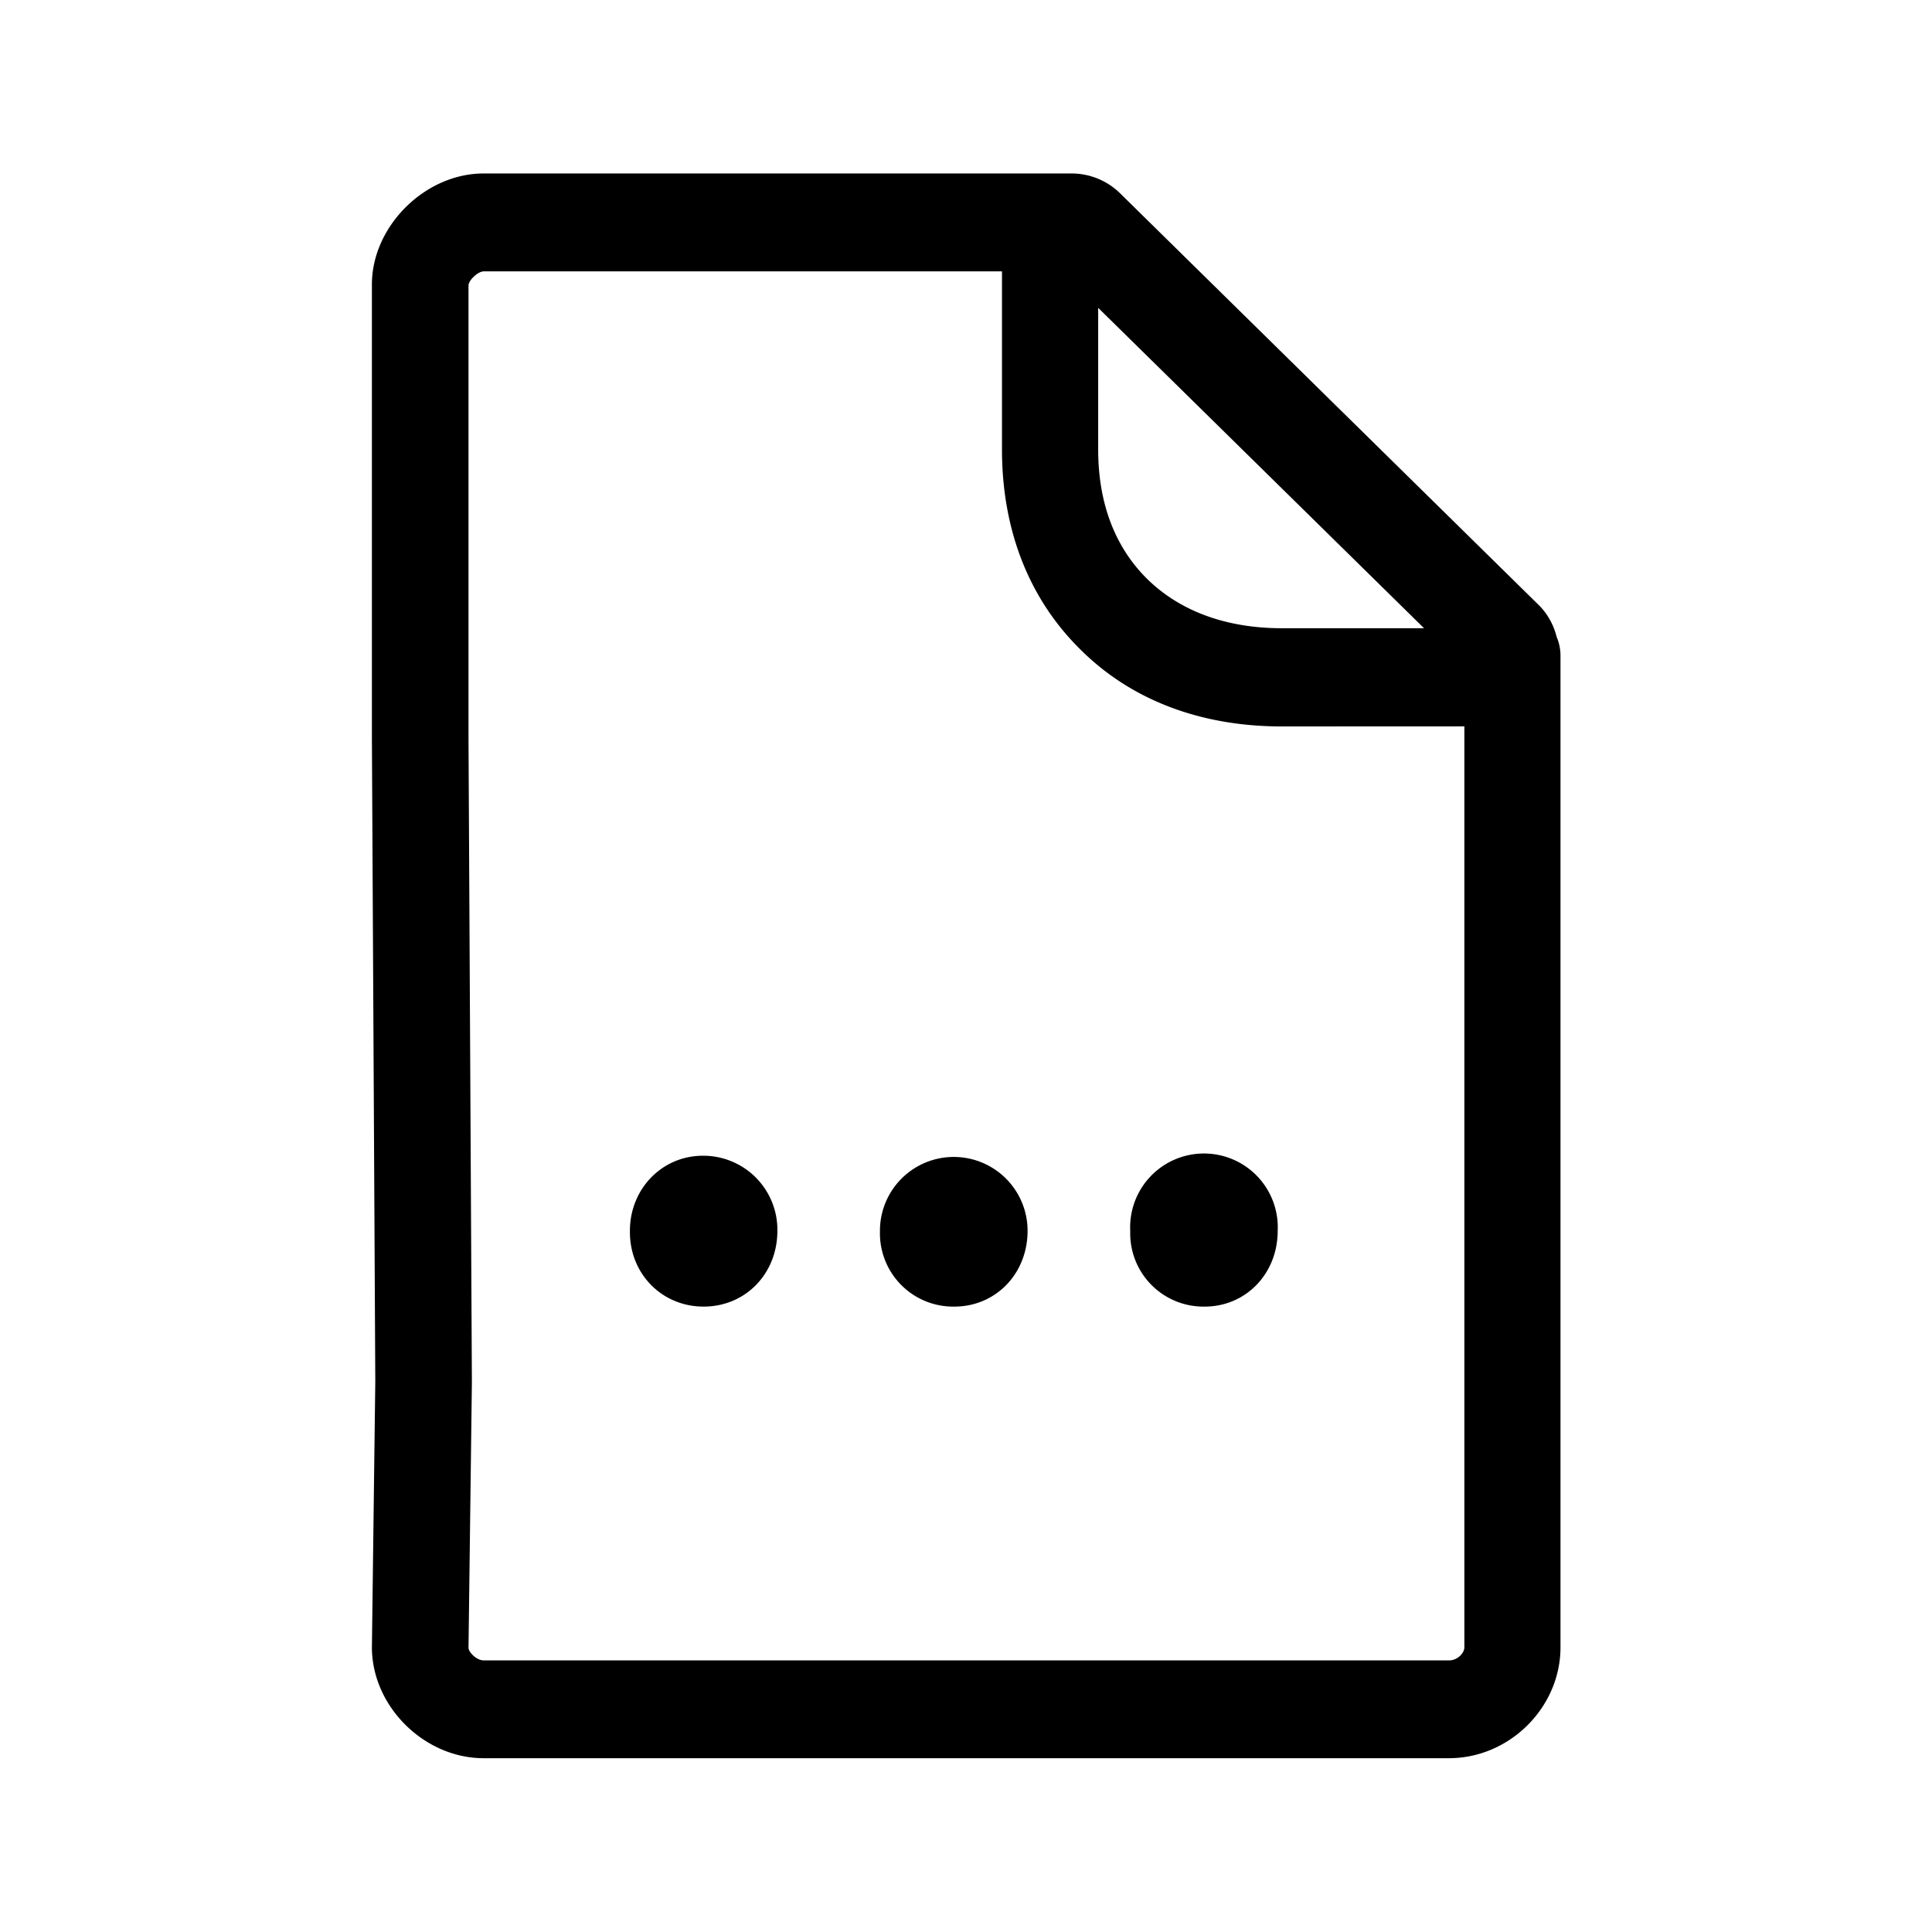 <svg xmlns="http://www.w3.org/2000/svg" width="24" height="24" fill="none"><path fill="#000" d="M19.385 8.155a.6.6 0 0 0-.048-.244.85.85 0 0 0-.207-.38l-5.21-5.124a.86.86 0 0 0-.614-.252h-7.3c-.725 0-1.386.655-1.386 1.378v5.653l.042 7.977-.042 3.3c0 .737.653 1.378 1.387 1.378h11.991c.757 0 1.387-.633 1.387-1.378zm-1.194.868v11.44c0 .073-.086.163-.19.163H6.01c-.095 0-.19-.107-.19-.155l.042-3.3-.042-7.985V3.542c.006-.065.118-.171.19-.171h6.437v2.213c0 .997.334 1.857.98 2.49.628.624 1.491.95 2.494.95zm-6.336 7.208c.513 0 .91-.407.91-.942a.917.917 0 1 0-1.834 0v.017a.91.91 0 0 0 .924.925m1.787-12.407 4.048 3.98h-1.767c-.687 0-1.26-.21-1.667-.607-.406-.398-.614-.947-.614-1.613zm2.23 11.465c0 .535-.397.942-.907.942a.91.91 0 0 1-.925-.925v-.017a.917.917 0 1 1 1.832 0m-7.131.942c.518 0 .916-.407.916-.942a.92.92 0 0 0-.925-.932c-.51 0-.907.414-.907.932v.017c0 .518.397.925.916.925"/></svg>